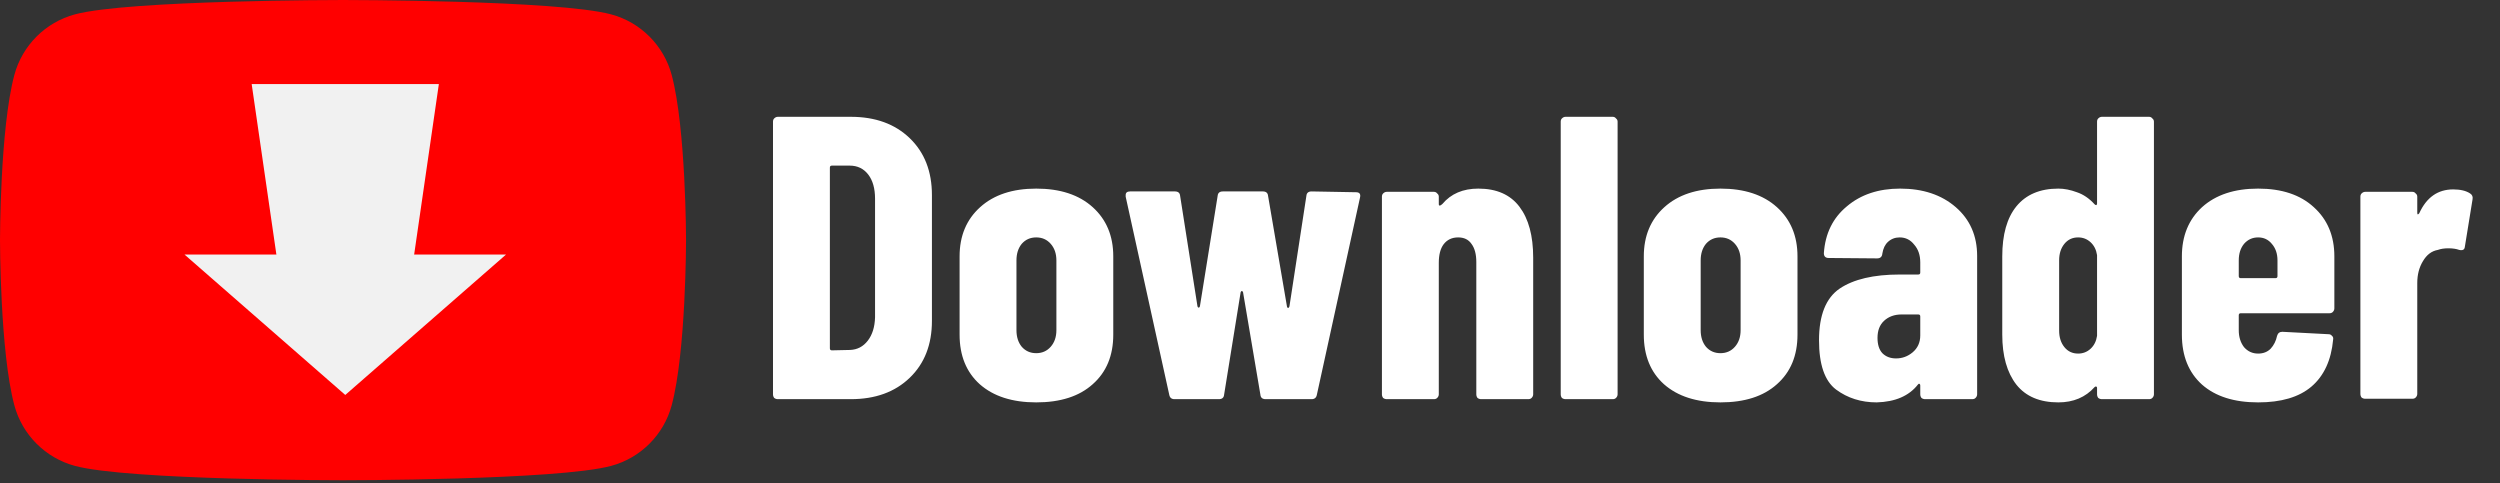 <svg width="595" height="115" viewBox="0 0 595 115" fill="none" xmlns="http://www.w3.org/2000/svg">
<rect x="0" y="0" width="595" height="115" fill="#333333" stroke="none"/>
<path d="M159.865 17.849C157.984 10.82 152.459 5.296 145.429 3.414C132.701 1.02193e-06 81.639 0 81.639 0C81.639 0 30.578 1.02193e-06 17.849 3.414C10.82 5.296 5.296 10.82 3.414 17.849C1.02193e-06 30.578 0 57.15 0 57.15C0 57.15 1.02193e-06 83.723 3.414 96.452C5.296 103.481 10.82 109.005 17.849 110.887C30.578 114.301 81.639 114.301 81.639 114.301C81.639 114.301 132.701 114.301 145.429 110.887C152.459 109.005 157.984 103.481 159.865 96.452C163.279 83.723 163.279 57.15 163.279 57.15C163.279 57.15 163.265 30.578 159.865 17.849Z" fill="#FF0000"/>
<path d="M59.898 20H104.449L96.898 72.102H67.449L59.898 20Z" fill="#F1F1F1"/>
<path d="M82.174 94L43.918 60.587L120.429 60.587L82.174 94Z" fill="#F1F1F1"/>
<path d="M185.126 95C184.806 95 184.518 94.904 184.262 94.712C184.07 94.456 183.974 94.168 183.974 93.848V28.952C183.974 28.632 184.07 28.376 184.262 28.184C184.518 27.928 184.806 27.8 185.126 27.8H202.502C208.326 27.8 212.998 29.496 216.518 32.888C220.038 36.28 221.798 40.792 221.798 46.424V76.376C221.798 82.008 220.038 86.52 216.518 89.912C212.998 93.304 208.326 95 202.502 95H185.126ZM197.51 82.904C197.51 83.224 197.67 83.384 197.99 83.384L202.31 83.288C204.038 83.224 205.446 82.488 206.534 81.08C207.622 79.672 208.198 77.816 208.262 75.512V47.288C208.262 44.856 207.718 42.936 206.63 41.528C205.542 40.12 204.07 39.416 202.214 39.416H197.99C197.67 39.416 197.51 39.576 197.51 39.896V82.904ZM246.622 95.768C240.926 95.768 236.446 94.328 233.182 91.448C229.982 88.568 228.382 84.632 228.382 79.64V61.016C228.382 56.152 230.014 52.248 233.278 49.304C236.542 46.36 240.99 44.888 246.622 44.888C252.318 44.888 256.798 46.36 260.062 49.304C263.326 52.248 264.958 56.152 264.958 61.016V79.64C264.958 84.632 263.326 88.568 260.062 91.448C256.862 94.328 252.382 95.768 246.622 95.768ZM246.622 84.056C248.03 84.056 249.182 83.544 250.078 82.52C250.974 81.496 251.422 80.184 251.422 78.584V61.976C251.422 60.376 250.974 59.064 250.078 58.04C249.182 57.016 248.03 56.504 246.622 56.504C245.214 56.504 244.062 57.016 243.166 58.04C242.334 59.064 241.918 60.376 241.918 61.976V78.584C241.918 80.184 242.334 81.496 243.166 82.52C244.062 83.544 245.214 84.056 246.622 84.056ZM279.527 95C278.823 95 278.407 94.648 278.279 93.944L267.911 46.808V46.424C267.911 45.848 268.263 45.56 268.967 45.56H279.623C280.391 45.56 280.807 45.912 280.871 46.616L284.999 72.92C285.063 73.112 285.159 73.208 285.287 73.208C285.415 73.208 285.511 73.112 285.575 72.92L289.799 46.616C289.863 45.912 290.279 45.56 291.047 45.56H300.551C301.319 45.56 301.735 45.912 301.799 46.616L306.311 73.016C306.375 73.208 306.471 73.304 306.599 73.304C306.727 73.24 306.823 73.112 306.887 72.92L310.919 46.616C310.983 45.912 311.399 45.56 312.167 45.56L322.727 45.752C323.559 45.752 323.879 46.168 323.687 47L313.415 93.944C313.287 94.648 312.871 95 312.167 95H301.223C300.455 95 300.039 94.648 299.975 93.944L295.847 69.56C295.783 69.368 295.687 69.272 295.559 69.272C295.431 69.272 295.335 69.368 295.271 69.56L291.335 93.944C291.271 94.648 290.855 95 290.087 95H279.527ZM351.842 44.888C356.194 44.888 359.458 46.328 361.634 49.208C363.81 52.088 364.898 56.12 364.898 61.304V93.848C364.898 94.168 364.77 94.456 364.514 94.712C364.322 94.904 364.066 95 363.746 95H352.514C352.194 95 351.906 94.904 351.65 94.712C351.458 94.456 351.362 94.168 351.362 93.848V62.36C351.362 60.504 350.978 59.064 350.21 58.04C349.506 57.016 348.45 56.504 347.042 56.504C345.57 56.504 344.418 57.048 343.586 58.136C342.818 59.16 342.434 60.632 342.434 62.552V93.848C342.434 94.168 342.306 94.456 342.05 94.712C341.858 94.904 341.602 95 341.282 95H330.05C329.73 95 329.442 94.904 329.186 94.712C328.994 94.456 328.898 94.168 328.898 93.848V46.808C328.898 46.488 328.994 46.232 329.186 46.04C329.442 45.784 329.73 45.656 330.05 45.656H341.282C341.602 45.656 341.858 45.784 342.05 46.04C342.306 46.232 342.434 46.488 342.434 46.808V48.632C342.434 48.824 342.498 48.92 342.626 48.92C342.818 48.92 343.042 48.792 343.298 48.536C345.346 46.104 348.194 44.888 351.842 44.888ZM372.604 95C372.284 95 371.996 94.904 371.74 94.712C371.548 94.456 371.452 94.168 371.452 93.848V28.952C371.452 28.632 371.548 28.376 371.74 28.184C371.996 27.928 372.284 27.8 372.604 27.8H383.836C384.156 27.8 384.412 27.928 384.604 28.184C384.86 28.376 384.988 28.632 384.988 28.952V93.848C384.988 94.168 384.86 94.456 384.604 94.712C384.412 94.904 384.156 95 383.836 95H372.604ZM409.466 95.768C403.77 95.768 399.29 94.328 396.026 91.448C392.826 88.568 391.226 84.632 391.226 79.64V61.016C391.226 56.152 392.858 52.248 396.122 49.304C399.386 46.36 403.834 44.888 409.466 44.888C415.162 44.888 419.642 46.36 422.906 49.304C426.17 52.248 427.802 56.152 427.802 61.016V79.64C427.802 84.632 426.17 88.568 422.906 91.448C419.706 94.328 415.226 95.768 409.466 95.768ZM409.466 84.056C410.874 84.056 412.026 83.544 412.922 82.52C413.818 81.496 414.266 80.184 414.266 78.584V61.976C414.266 60.376 413.818 59.064 412.922 58.04C412.026 57.016 410.874 56.504 409.466 56.504C408.058 56.504 406.906 57.016 406.01 58.04C405.178 59.064 404.762 60.376 404.762 61.976V78.584C404.762 80.184 405.178 81.496 406.01 82.52C406.906 83.544 408.058 84.056 409.466 84.056ZM452.223 44.888C457.663 44.888 462.079 46.36 465.471 49.304C468.863 52.248 470.559 56.12 470.559 60.92V93.848C470.559 94.168 470.431 94.456 470.175 94.712C469.983 94.904 469.727 95 469.407 95H458.175C457.855 95 457.567 94.904 457.311 94.712C457.119 94.456 457.023 94.168 457.023 93.848V91.736C457.023 91.544 456.959 91.416 456.831 91.352C456.703 91.288 456.575 91.352 456.447 91.544C454.335 94.232 451.071 95.64 446.655 95.768C442.943 95.768 439.711 94.744 436.959 92.696C434.271 90.648 432.927 86.744 432.927 80.984C432.927 75.032 434.559 70.936 437.823 68.696C441.151 66.456 445.919 65.336 452.127 65.336H456.543C456.863 65.336 457.023 65.176 457.023 64.856V62.456C457.023 60.728 456.543 59.32 455.583 58.232C454.687 57.08 453.535 56.504 452.127 56.504C451.039 56.504 450.111 56.856 449.343 57.56C448.639 58.2 448.191 59.128 447.999 60.344C447.935 61.112 447.519 61.496 446.751 61.496L435.231 61.4C434.463 61.4 434.079 61.016 434.079 60.248C434.399 55.576 436.223 51.864 439.551 49.112C442.879 46.296 447.103 44.888 452.223 44.888ZM451.263 85.304C452.735 85.304 454.047 84.824 455.199 83.864C456.415 82.84 457.023 81.496 457.023 79.832V75.32C457.023 75 456.863 74.84 456.543 74.84H452.607C450.879 74.84 449.471 75.352 448.383 76.376C447.359 77.336 446.847 78.68 446.847 80.408C446.847 82.008 447.231 83.224 447.999 84.056C448.831 84.888 449.919 85.304 451.263 85.304ZM499.099 28.952C499.099 28.632 499.195 28.376 499.387 28.184C499.643 27.928 499.931 27.8 500.251 27.8H511.483C511.803 27.8 512.059 27.928 512.251 28.184C512.507 28.376 512.635 28.632 512.635 28.952V93.848C512.635 94.168 512.507 94.456 512.251 94.712C512.059 94.904 511.803 95 511.483 95H500.251C499.931 95 499.643 94.904 499.387 94.712C499.195 94.456 499.099 94.168 499.099 93.848V92.312C499.099 92.12 499.035 92.024 498.906 92.024C498.779 91.96 498.651 91.992 498.523 92.12C496.347 94.552 493.467 95.768 489.883 95.768C485.467 95.768 482.139 94.36 479.898 91.544C477.659 88.664 476.539 84.696 476.539 79.64V61.016C476.539 55.832 477.659 51.864 479.898 49.112C482.203 46.296 485.531 44.888 489.883 44.888C491.291 44.888 492.763 45.176 494.299 45.752C495.835 46.264 497.243 47.224 498.523 48.632C498.651 48.76 498.779 48.824 498.906 48.824C499.035 48.76 499.099 48.632 499.099 48.44V28.952ZM494.587 84.152C495.739 84.152 496.731 83.768 497.562 83C498.395 82.232 498.907 81.208 499.099 79.928V60.728C498.907 59.448 498.395 58.424 497.562 57.656C496.731 56.888 495.739 56.504 494.587 56.504C493.243 56.504 492.155 57.016 491.323 58.04C490.491 59.064 490.075 60.376 490.075 61.976V78.68C490.075 80.28 490.491 81.592 491.323 82.616C492.155 83.64 493.243 84.152 494.587 84.152ZM555.577 73.4C555.577 73.72 555.449 74.008 555.193 74.264C555.001 74.456 554.745 74.552 554.425 74.552H533.305C532.985 74.552 532.825 74.712 532.825 75.032V78.584C532.825 80.184 533.241 81.528 534.073 82.616C534.969 83.64 536.089 84.152 537.433 84.152C538.649 84.152 539.641 83.768 540.409 83C541.177 82.168 541.689 81.144 541.945 79.928C542.137 79.288 542.553 78.968 543.193 78.968L554.233 79.544C554.553 79.544 554.809 79.672 555.001 79.928C555.257 80.12 555.353 80.408 555.289 80.792C554.841 85.72 553.113 89.464 550.105 92.024C547.161 94.52 542.937 95.768 537.433 95.768C531.737 95.768 527.289 94.36 524.089 91.544C520.889 88.664 519.289 84.696 519.289 79.64V61.016C519.289 56.152 520.889 52.248 524.089 49.304C527.352 46.36 531.801 44.888 537.433 44.888C543.065 44.888 547.481 46.36 550.681 49.304C553.945 52.248 555.577 56.152 555.577 61.016V73.4ZM537.433 56.504C536.089 56.504 534.969 57.016 534.073 58.04C533.241 59.064 532.825 60.376 532.825 61.976V65.72C532.825 66.04 532.985 66.2 533.305 66.2H541.561C541.881 66.2 542.041 66.04 542.041 65.72V61.976C542.041 60.376 541.593 59.064 540.697 58.04C539.865 57.016 538.777 56.504 537.433 56.504ZM583.853 45.08C585.581 45.08 586.925 45.4 587.885 46.04C588.397 46.36 588.589 46.84 588.461 47.48L586.637 58.712C586.573 59.416 586.125 59.672 585.293 59.48C584.589 59.224 583.725 59.096 582.701 59.096C581.741 59.096 580.909 59.224 580.205 59.48C578.733 59.736 577.549 60.632 576.653 62.168C575.757 63.64 575.309 65.368 575.309 67.352V93.752C575.309 94.072 575.181 94.36 574.925 94.616C574.733 94.808 574.477 94.904 574.157 94.904H562.925C562.605 94.904 562.317 94.808 562.061 94.616C561.869 94.36 561.773 94.072 561.773 93.752V46.808C561.773 46.488 561.869 46.232 562.061 46.04C562.317 45.784 562.605 45.656 562.925 45.656H574.157C574.477 45.656 574.733 45.784 574.925 46.04C575.181 46.232 575.309 46.488 575.309 46.808V50.552C575.309 50.808 575.341 50.968 575.405 51.032C575.533 51.032 575.661 50.936 575.789 50.744C577.517 46.968 580.205 45.08 583.853 45.08Z" fill="white"/>
</svg>
